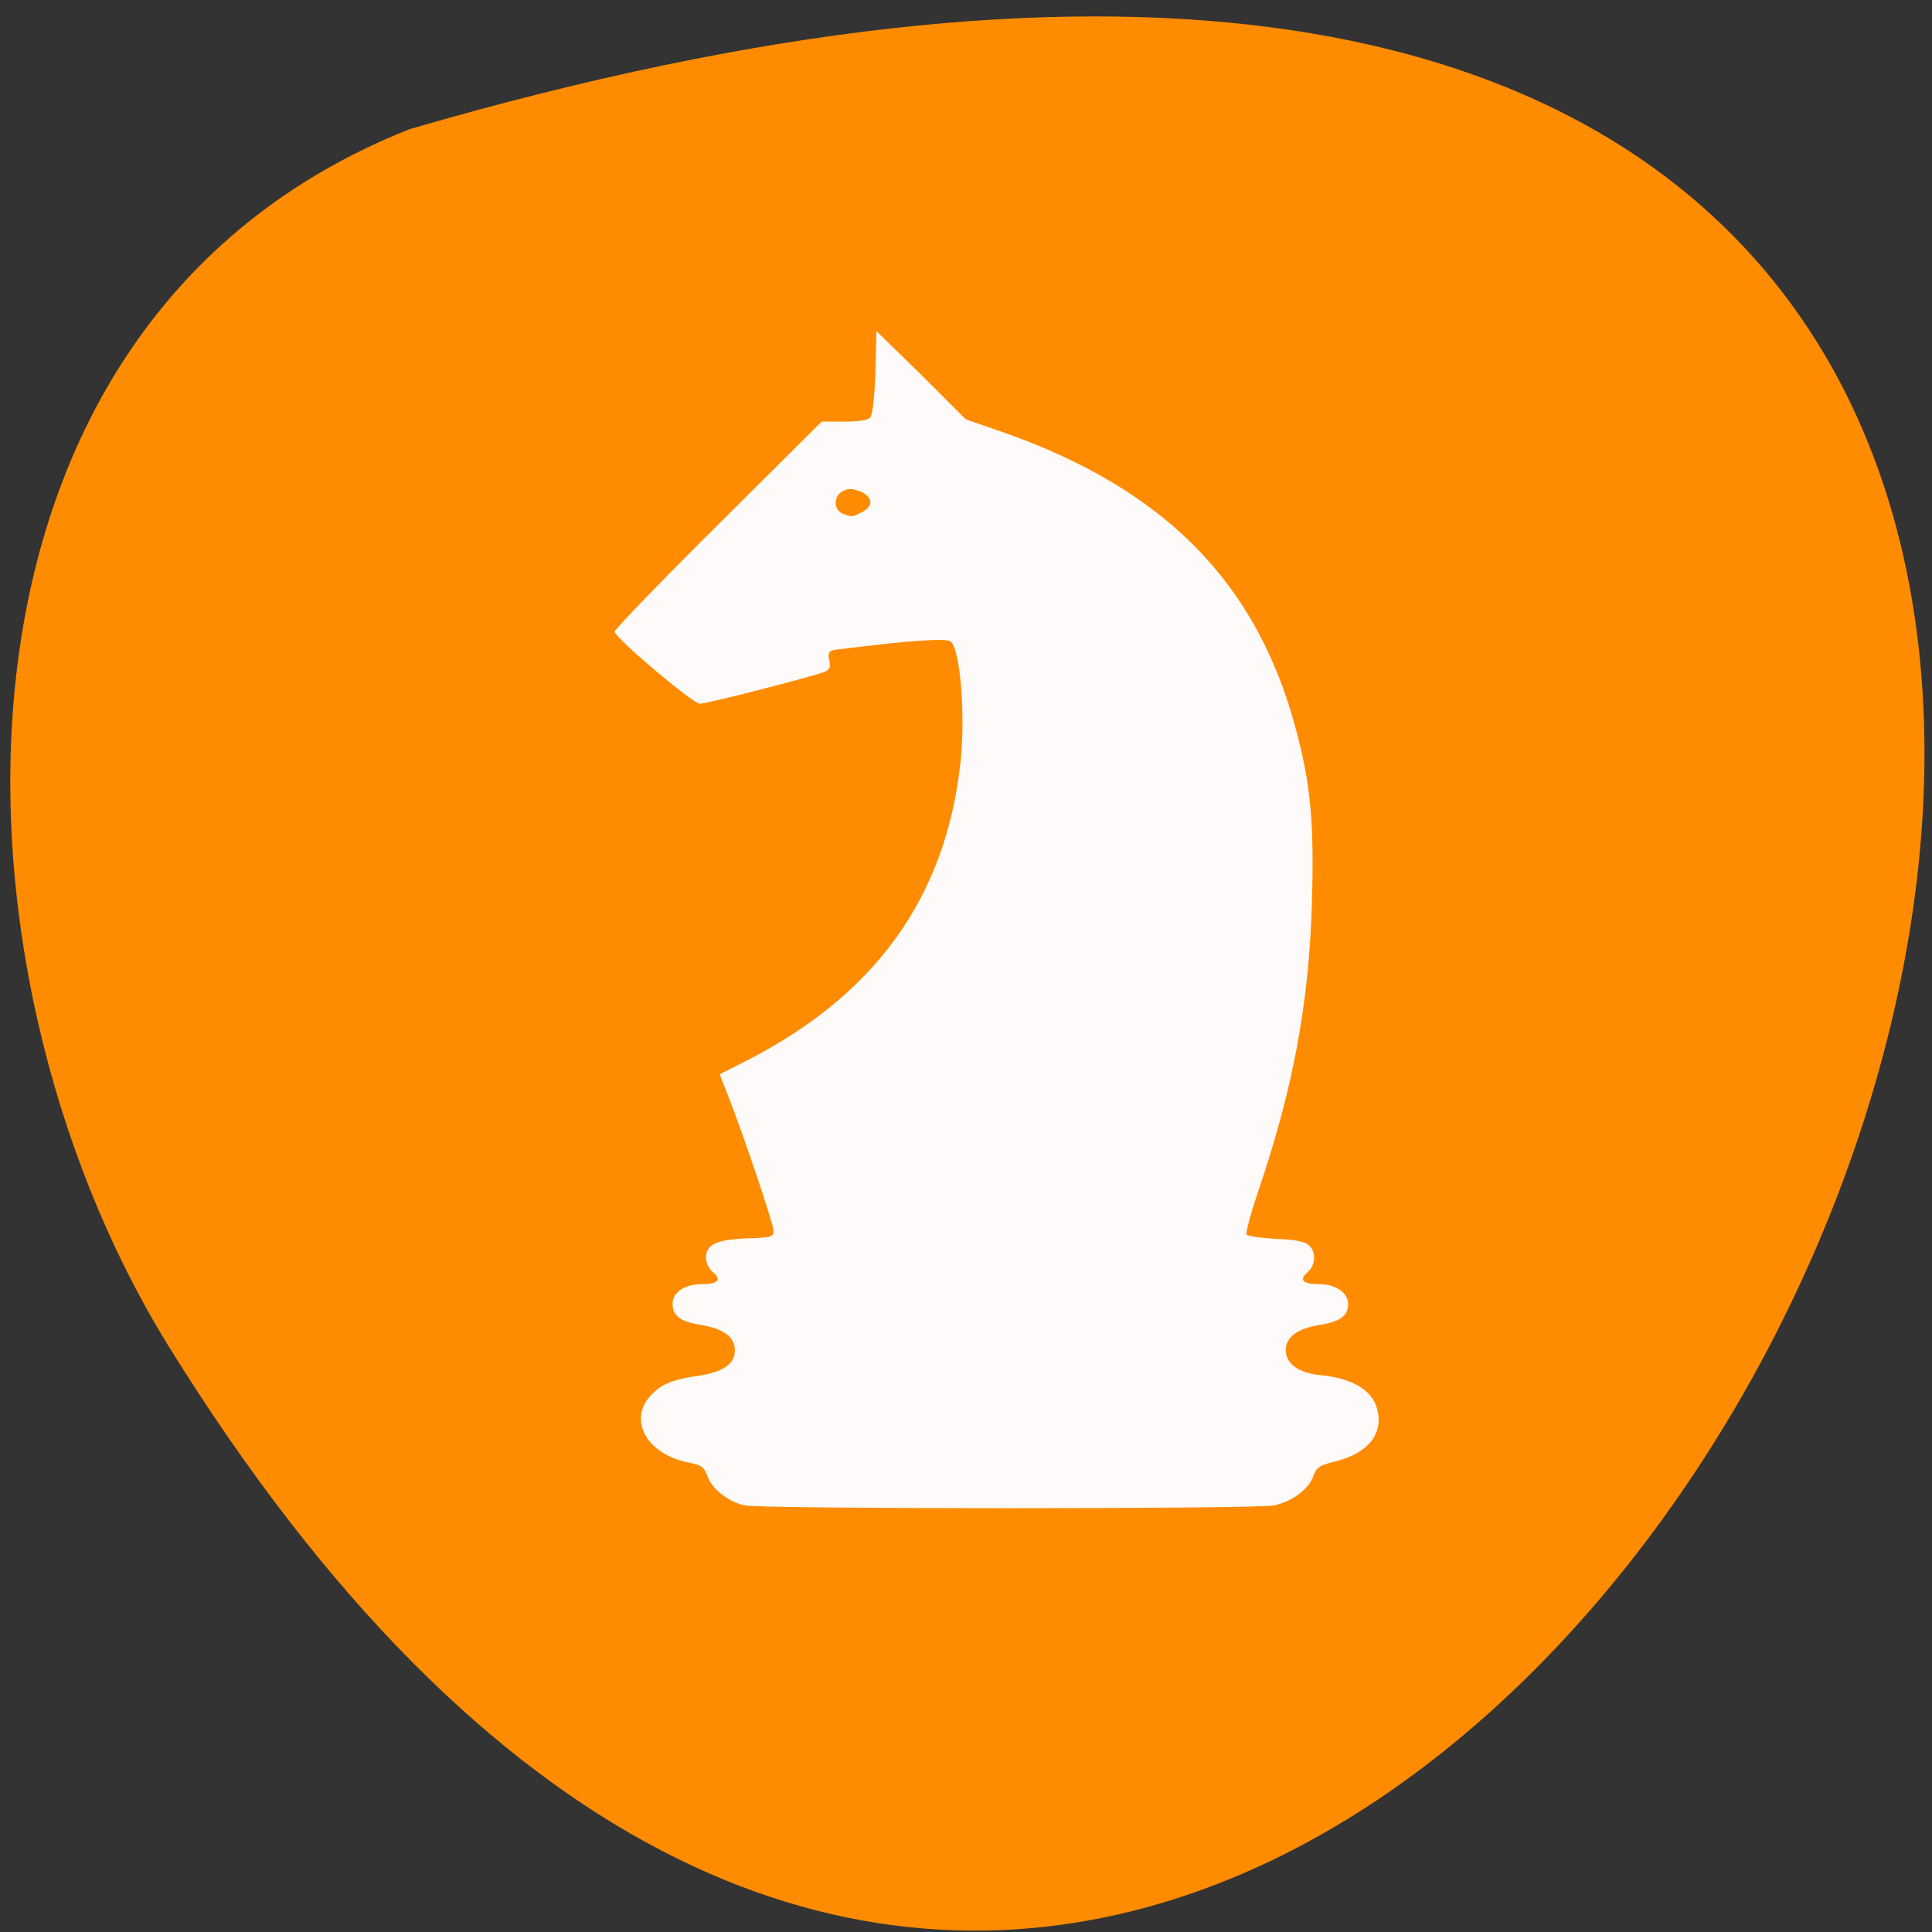 <svg xmlns="http://www.w3.org/2000/svg" viewBox="0 0 16 16"><rect x="0" y="0" width="16" height="16" fill="#333333" stroke="none"/><path d="m 3.391 1.07 c 23.617 -6.887 8.563 27.14 -2 10.07 c -1.934 -3.133 -2.066 -8.457 2 -10.07" fill="#ff8c00"/><g fill="#fffafa"><path d="m 7.258 2.742 l -0.008 0.344 c -0.008 0.203 -0.023 0.359 -0.047 0.375 c -0.02 0.02 -0.105 0.031 -0.215 0.031 h -0.184 l -0.859 0.855 c -0.473 0.469 -0.855 0.867 -0.855 0.883 c 0 0.051 0.648 0.598 0.707 0.598 c 0.059 0 0.922 -0.223 1.027 -0.262 c 0.047 -0.02 0.059 -0.043 0.043 -0.098 c -0.012 -0.047 -0.004 -0.074 0.027 -0.082 c 0.023 -0.008 0.242 -0.031 0.484 -0.059 c 0.324 -0.031 0.457 -0.035 0.492 -0.016 c 0.082 0.047 0.129 0.625 0.082 1.023 c -0.125 1.094 -0.695 1.891 -1.738 2.434 l -0.254 0.129 l 0.063 0.16 c 0.133 0.336 0.383 1.082 0.383 1.133 c 0 0.055 -0.012 0.059 -0.227 0.066 c -0.254 0.012 -0.332 0.051 -0.332 0.164 c 0 0.039 0.027 0.094 0.059 0.117 c 0.074 0.063 0.039 0.098 -0.098 0.098 c -0.137 0 -0.238 0.07 -0.238 0.16 c 0 0.102 0.063 0.148 0.227 0.176 c 0.195 0.031 0.289 0.102 0.289 0.211 c 0 0.117 -0.102 0.184 -0.324 0.215 c -0.207 0.031 -0.301 0.074 -0.387 0.176 c -0.168 0.203 -0.008 0.473 0.328 0.539 c 0.105 0.02 0.129 0.039 0.156 0.113 c 0.035 0.105 0.176 0.215 0.309 0.242 c 0.133 0.031 4.246 0.031 4.383 0 c 0.148 -0.031 0.285 -0.133 0.324 -0.238 c 0.027 -0.078 0.051 -0.094 0.191 -0.129 c 0.262 -0.066 0.391 -0.227 0.34 -0.426 c -0.039 -0.16 -0.203 -0.258 -0.465 -0.285 c -0.184 -0.016 -0.293 -0.094 -0.293 -0.207 c 0 -0.109 0.094 -0.18 0.289 -0.211 c 0.16 -0.027 0.227 -0.074 0.227 -0.172 c 0 -0.094 -0.105 -0.164 -0.238 -0.164 c -0.137 0 -0.172 -0.035 -0.098 -0.098 c 0.07 -0.059 0.074 -0.18 0.004 -0.23 c -0.035 -0.027 -0.125 -0.043 -0.27 -0.047 c -0.121 -0.008 -0.227 -0.023 -0.238 -0.035 c -0.012 -0.012 0.035 -0.18 0.102 -0.379 c 0.281 -0.828 0.414 -1.539 0.438 -2.355 c 0.02 -0.676 -0.008 -0.996 -0.137 -1.469 c -0.324 -1.199 -1.082 -1.969 -2.406 -2.437 l -0.324 -0.113 l -0.367 -0.367 m -0.59 0.945 c 0.027 0 0.055 0.008 0.094 0.023 c 0.098 0.051 0.098 0.121 0.004 0.168 c -0.082 0.043 -0.086 0.043 -0.16 0.012 c -0.082 -0.035 -0.074 -0.156 0.012 -0.191 c 0.02 -0.008 0.035 -0.012 0.051 -0.012"/><path d="m 7.313 3.066 l -0.008 0.02 c -0.004 0.203 -0.043 0.375 -0.043 0.375 l 0.445 0.012 m 0.746 0.164 c 3.547 1.672 1.531 5.188 1.027 6.602 h 0.867 c -0.012 -0.004 -0.02 -0.008 -0.023 -0.012 c -0.012 -0.012 0.035 -0.18 0.102 -0.379 c 0.281 -0.828 0.414 -1.539 0.438 -2.355 c 0.02 -0.676 -0.008 -0.996 -0.137 -1.469 c -0.313 -1.16 -1.031 -1.914 -2.273 -2.391 m -2.539 6.992 c -0.023 0.008 -0.059 0.012 -0.105 0.012 c -0.137 0 -0.238 0.07 -0.238 0.164 c 0 0.098 0.063 0.145 0.227 0.172 c 0.008 0 0.016 0.004 0.023 0.004 v -0.008 h 5.137 c 0.148 -0.027 0.207 -0.078 0.207 -0.172 c 0 -0.09 -0.105 -0.16 -0.238 -0.16 c -0.047 0 -0.082 -0.004 -0.105 -0.012 m -5 0.766 c -0.02 0 -0.035 0.004 -0.059 0.008 c -0.207 0.031 -0.301 0.074 -0.387 0.176 c -0.168 0.203 -0.008 0.473 0.328 0.539 c 0.016 0.004 0.031 0.008 0.047 0.012 h 5.234 c 0.02 -0.008 0.047 -0.016 0.082 -0.023 c 0.262 -0.066 0.391 -0.227 0.34 -0.426 c -0.035 -0.145 -0.18 -0.242 -0.402 -0.277 h -5.184" fill-opacity="0.2"/></g></svg>